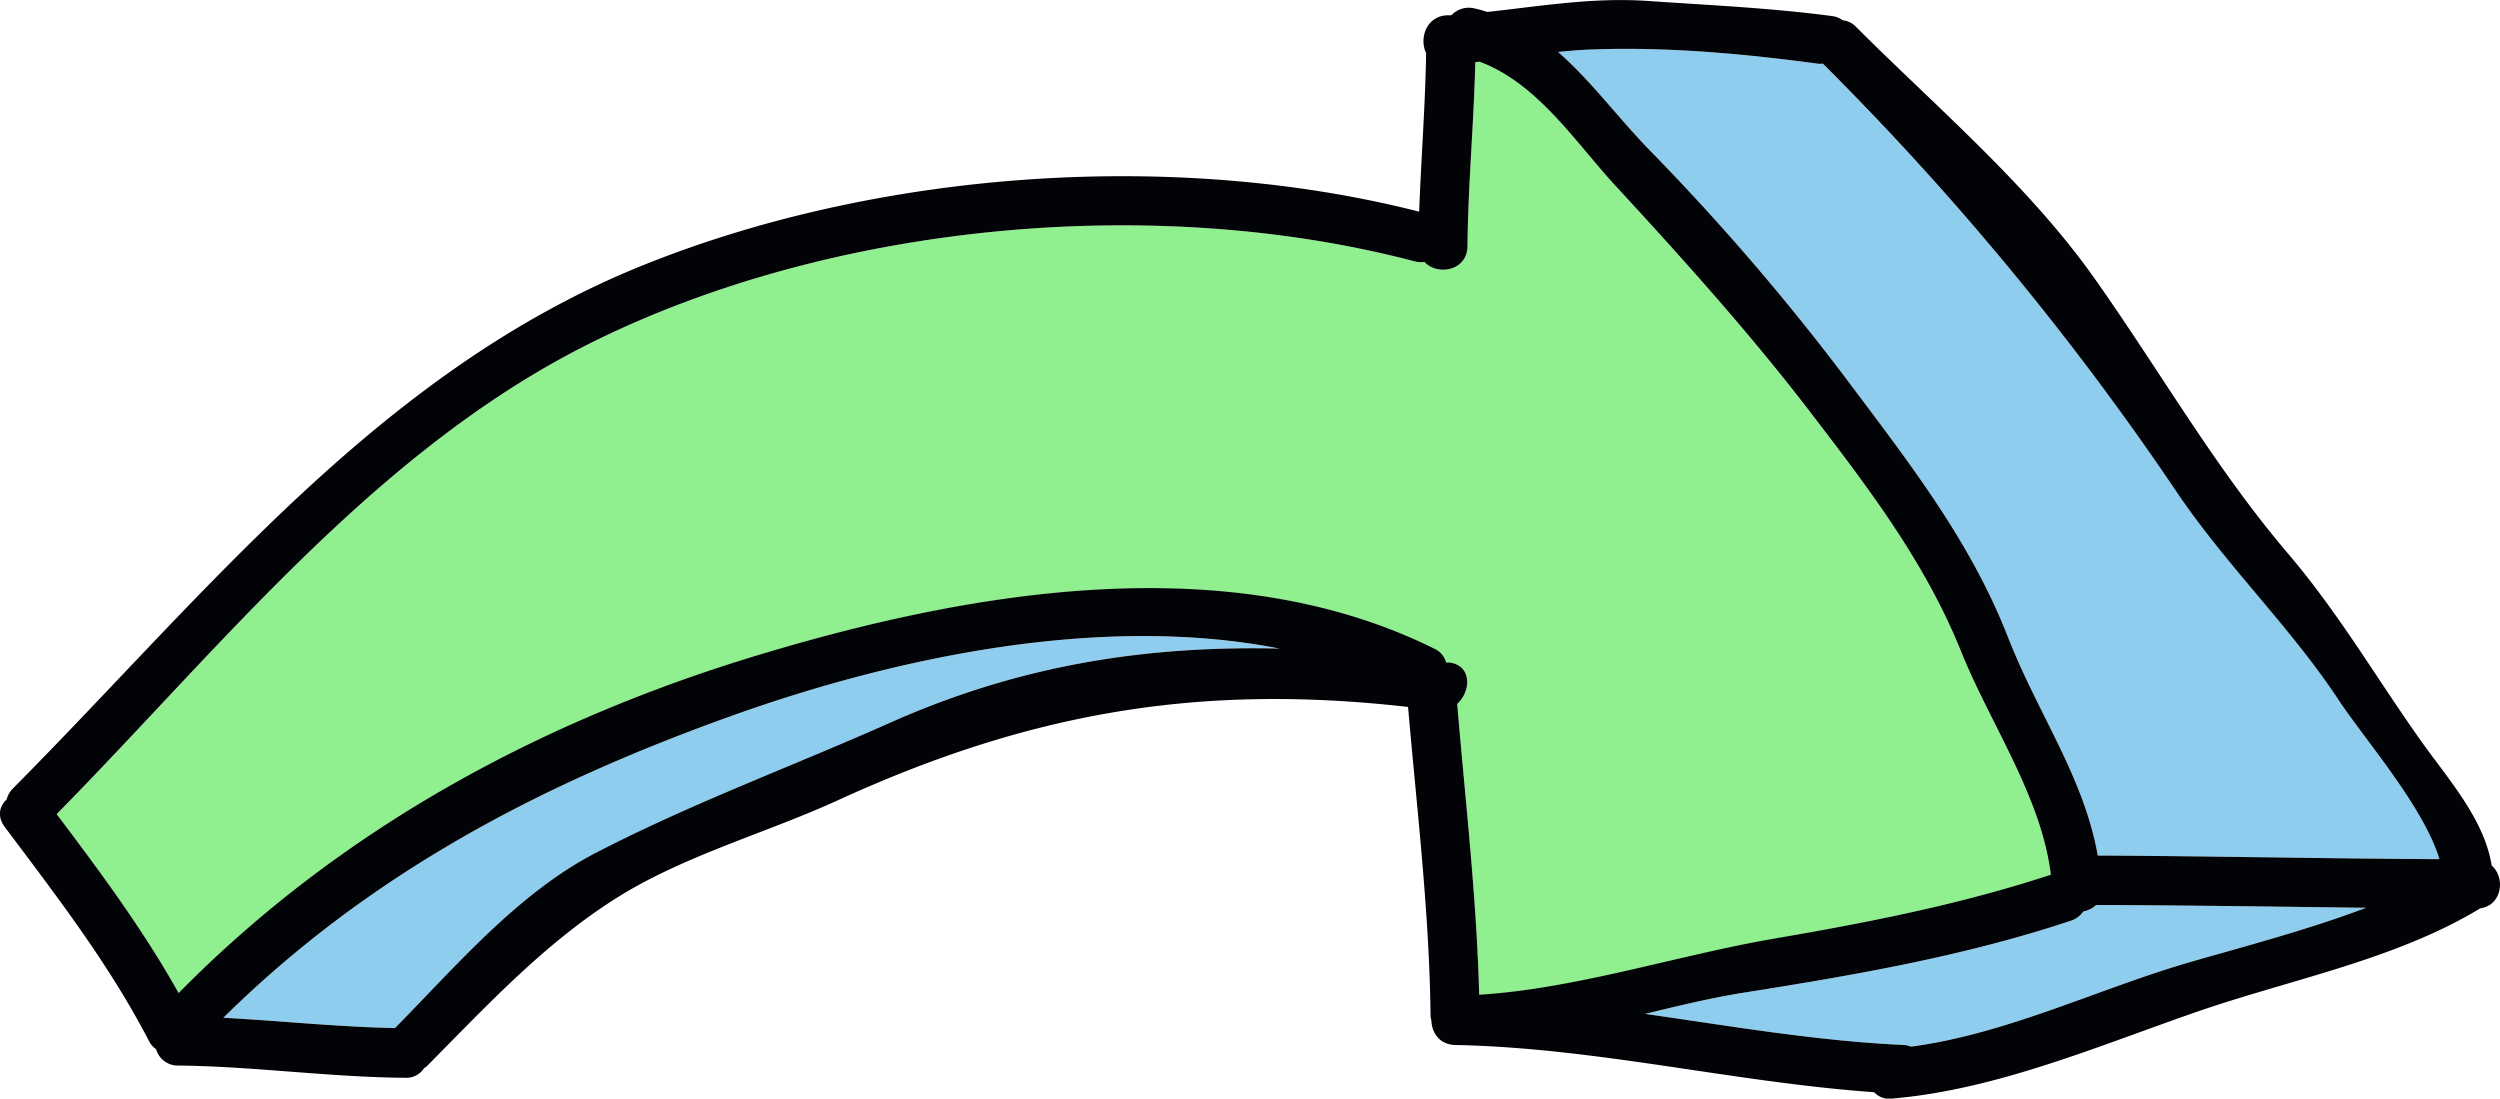 <svg xmlns="http://www.w3.org/2000/svg" width="900" height="395.5" viewBox="0 0 900 395.5">
  <title>arrow12_240573246</title>
  <g id="Layer_2" data-name="Layer 2">
    <g id="Layer_1-2" data-name="Layer 1">
      <g id="arrow12_240573246">
        <path d="M573.6,17.8c26.6-1,55,1.6,81.4,5.2h1.2A1032.5,1032.5,0,0,1,784.2,178c17.7,26,40.4,47.8,57.7,74,9.1,13.8,30.6,38.4,36.3,57.3-41-.2-82-1.1-123-1.3-5-28.2-21.5-51-32.2-78.3-13.3-34.2-34.7-61.8-56.6-91a846.8,846.8,0,0,0-72.5-84.6c-11.3-11.6-21.1-25-33-35.4C565.1,18.3,569.4,17.9,573.6,17.8Z" fill="#8ecded"/>
        <path d="M531.1,22.4l1.5-.2c20.8,7.7,34.5,28.9,48.7,44.5,24.4,26.4,47.9,52.5,69.8,81s41.7,54.3,54.8,86.7c10.4,26,29,52.5,32.4,80.6-32.6,10.7-65.9,17.1-99.6,23s-71.6,18.1-106.2,20.2c-.9-35.1-5-69.9-7.9-104.7,5-4.5,5.4-13.8-2.8-14.9h-1.2a7.5,7.5,0,0,0-4.1-4.9c-73.8-36.7-166.1-21-241.8,1.7-79.6,23.8-152.1,63-210.4,122.2-12.7-22.7-28.2-43.6-43.9-64.4C80.1,232.4,135.8,161.6,213,123.3c86.6-43,202.9-53.9,296.7-29.1a10.9,10.9,0,0,0,3.1.1c4.7,5.1,15.5,3.2,15.5-5.8C528.5,66.5,530.6,44.5,531.1,22.4Z" fill="#90ef8e"/>
        <path d="M263.7,257.6c58.2-20.8,132.5-36.8,197-24.1-47.7-1.1-93.1,5.7-140.1,26.6-35,15.6-71.4,29-105.5,46.6-28.4,14.5-50.8,41-72.9,63.4-20.6-.4-41.2-2.6-61.8-3.7C132.8,314.7,194.1,282.5,263.7,257.6Z" fill="#8ecded"/>
        <path d="M754.6,325.8c32.4.1,64.8.6,97.2,1-21.4,8.1-44.6,14.1-64.9,20-32.7,9.7-64.9,25.5-99,30a6.5,6.5,0,0,0-2.4-.6c-31.4-1.4-62.3-6.8-93.3-11.2,12-2.9,23.9-5.8,35.9-7.7,39.8-6.3,79.2-13.1,117.6-25.9a8.6,8.6,0,0,0,4.3-3.3A9.1,9.1,0,0,0,754.6,325.8Z" fill="#8ecded"/>
        <path d="M535.4,4.3C554.9,2.2,573.8-1.1,594,.4c22,1.5,43.9,2.5,65.7,5.4a8.3,8.3,0,0,1,3.7,1.5,7.7,7.7,0,0,1,4.7,2.3c29.2,29.2,62.3,57.1,86.2,91s43.1,67.8,69.4,98.7c18.4,21.6,31.9,45,48.2,67.9,9.4,13.2,22.5,27.8,25.1,44.4,5,4.3,3.8,14.3-4.1,15.4-30.3,18.4-67.9,25.5-101.3,37C755.9,376.3,719,392.3,681,395.5a7.3,7.3,0,0,1-6.3-2.3c-50.6-3.6-100.1-16-150.8-17-5.7-.1-8.5-4.5-8.6-8.9a6.6,6.6,0,0,1-.3-1.5c-.4-37.2-4.9-74.2-8.1-111.3-74.8-8.5-136,1.8-205.7,33.8-25.3,11.5-53.4,19.3-77.2,33.7-27,16.5-48.4,39.7-70.4,61.9a4.7,4.7,0,0,1-.9.6,7.6,7.6,0,0,1-6.9,3.5c-27.2-.2-54.3-4.1-81.5-4.4a8.1,8.1,0,0,1-8.1-5.9,7.8,7.8,0,0,1-2.6-3c-14.3-27.6-33.3-52.2-51.9-77-2.8-3.8-1.9-7.5.7-9.9a8.5,8.5,0,0,1,2.2-3.9C74.9,213.1,137.2,133.2,232.2,95.2c84.1-33.7,190.4-41.5,278.7-19,.7-19.1,2.2-38.1,2.5-57.1-2.5-5.1-.1-13.2,7.5-13.6h1.6a8.6,8.6,0,0,1,8.2-2.5A41.9,41.9,0,0,1,535.4,4.3ZM655,23c-26.4-3.6-54.8-6.2-81.4-5.2-4.2.1-8.5.5-12.7.9,11.9,10.4,21.7,23.8,33,35.4a846.8,846.8,0,0,1,72.5,84.6c21.9,29.2,43.3,56.8,56.6,91,10.7,27.3,27.2,50.1,32.2,78.3,41,.2,82,1.1,123,1.3-5.7-18.9-27.2-43.5-36.3-57.3-17.3-26.2-40-48-57.7-74a1032.5,1032.5,0,0,0-128-155.1Zm-122.4-.8-1.5.2c-.5,22.1-2.6,44.1-2.8,66.1,0,9-10.8,10.9-15.5,5.8a10.9,10.9,0,0,1-3.1-.1C415.9,69.4,299.6,80.3,213,123.3,135.8,161.6,80.1,232.4,20.4,293.1c15.7,20.8,31.2,41.7,43.9,64.4,58.3-59.2,130.8-98.4,210.4-122.2,75.7-22.7,168-38.4,241.8-1.7a7.5,7.5,0,0,1,4.1,4.9h1.2c8.2,1.1,7.8,10.4,2.8,14.9,2.9,34.8,7,69.6,7.9,104.7,34.6-2.1,71.9-14.3,106.2-20.2s67-12.3,99.6-23c-3.4-28.1-22-54.6-32.4-80.6-13.1-32.4-33.7-59.2-54.8-86.7s-45.4-54.6-69.8-81C567.1,51.1,553.4,29.9,532.6,22.2ZM460.7,233.5c-64.5-12.7-138.8,3.3-197,24.1-69.6,24.9-130.9,57.1-183.3,108.8,20.6,1.1,41.2,3.3,61.8,3.7,22.1-22.4,44.5-48.9,72.9-63.4,34.1-17.6,70.5-31,105.5-46.6C367.6,239.2,413,232.4,460.7,233.5Zm391.1,93.3c-32.4-.4-64.8-.9-97.2-1a9.1,9.1,0,0,1-4.6,2.3,8.6,8.6,0,0,1-4.3,3.3c-38.4,12.8-77.8,19.6-117.6,25.9-12,1.9-23.9,4.8-35.9,7.7,31,4.4,61.9,9.8,93.3,11.2a6.5,6.5,0,0,1,2.4.6c34.1-4.5,66.3-20.3,99-30C807.2,340.9,830.4,334.9,851.8,326.8Z" fill="#020307"/>
      </g>
    </g>
  </g>
</svg>
